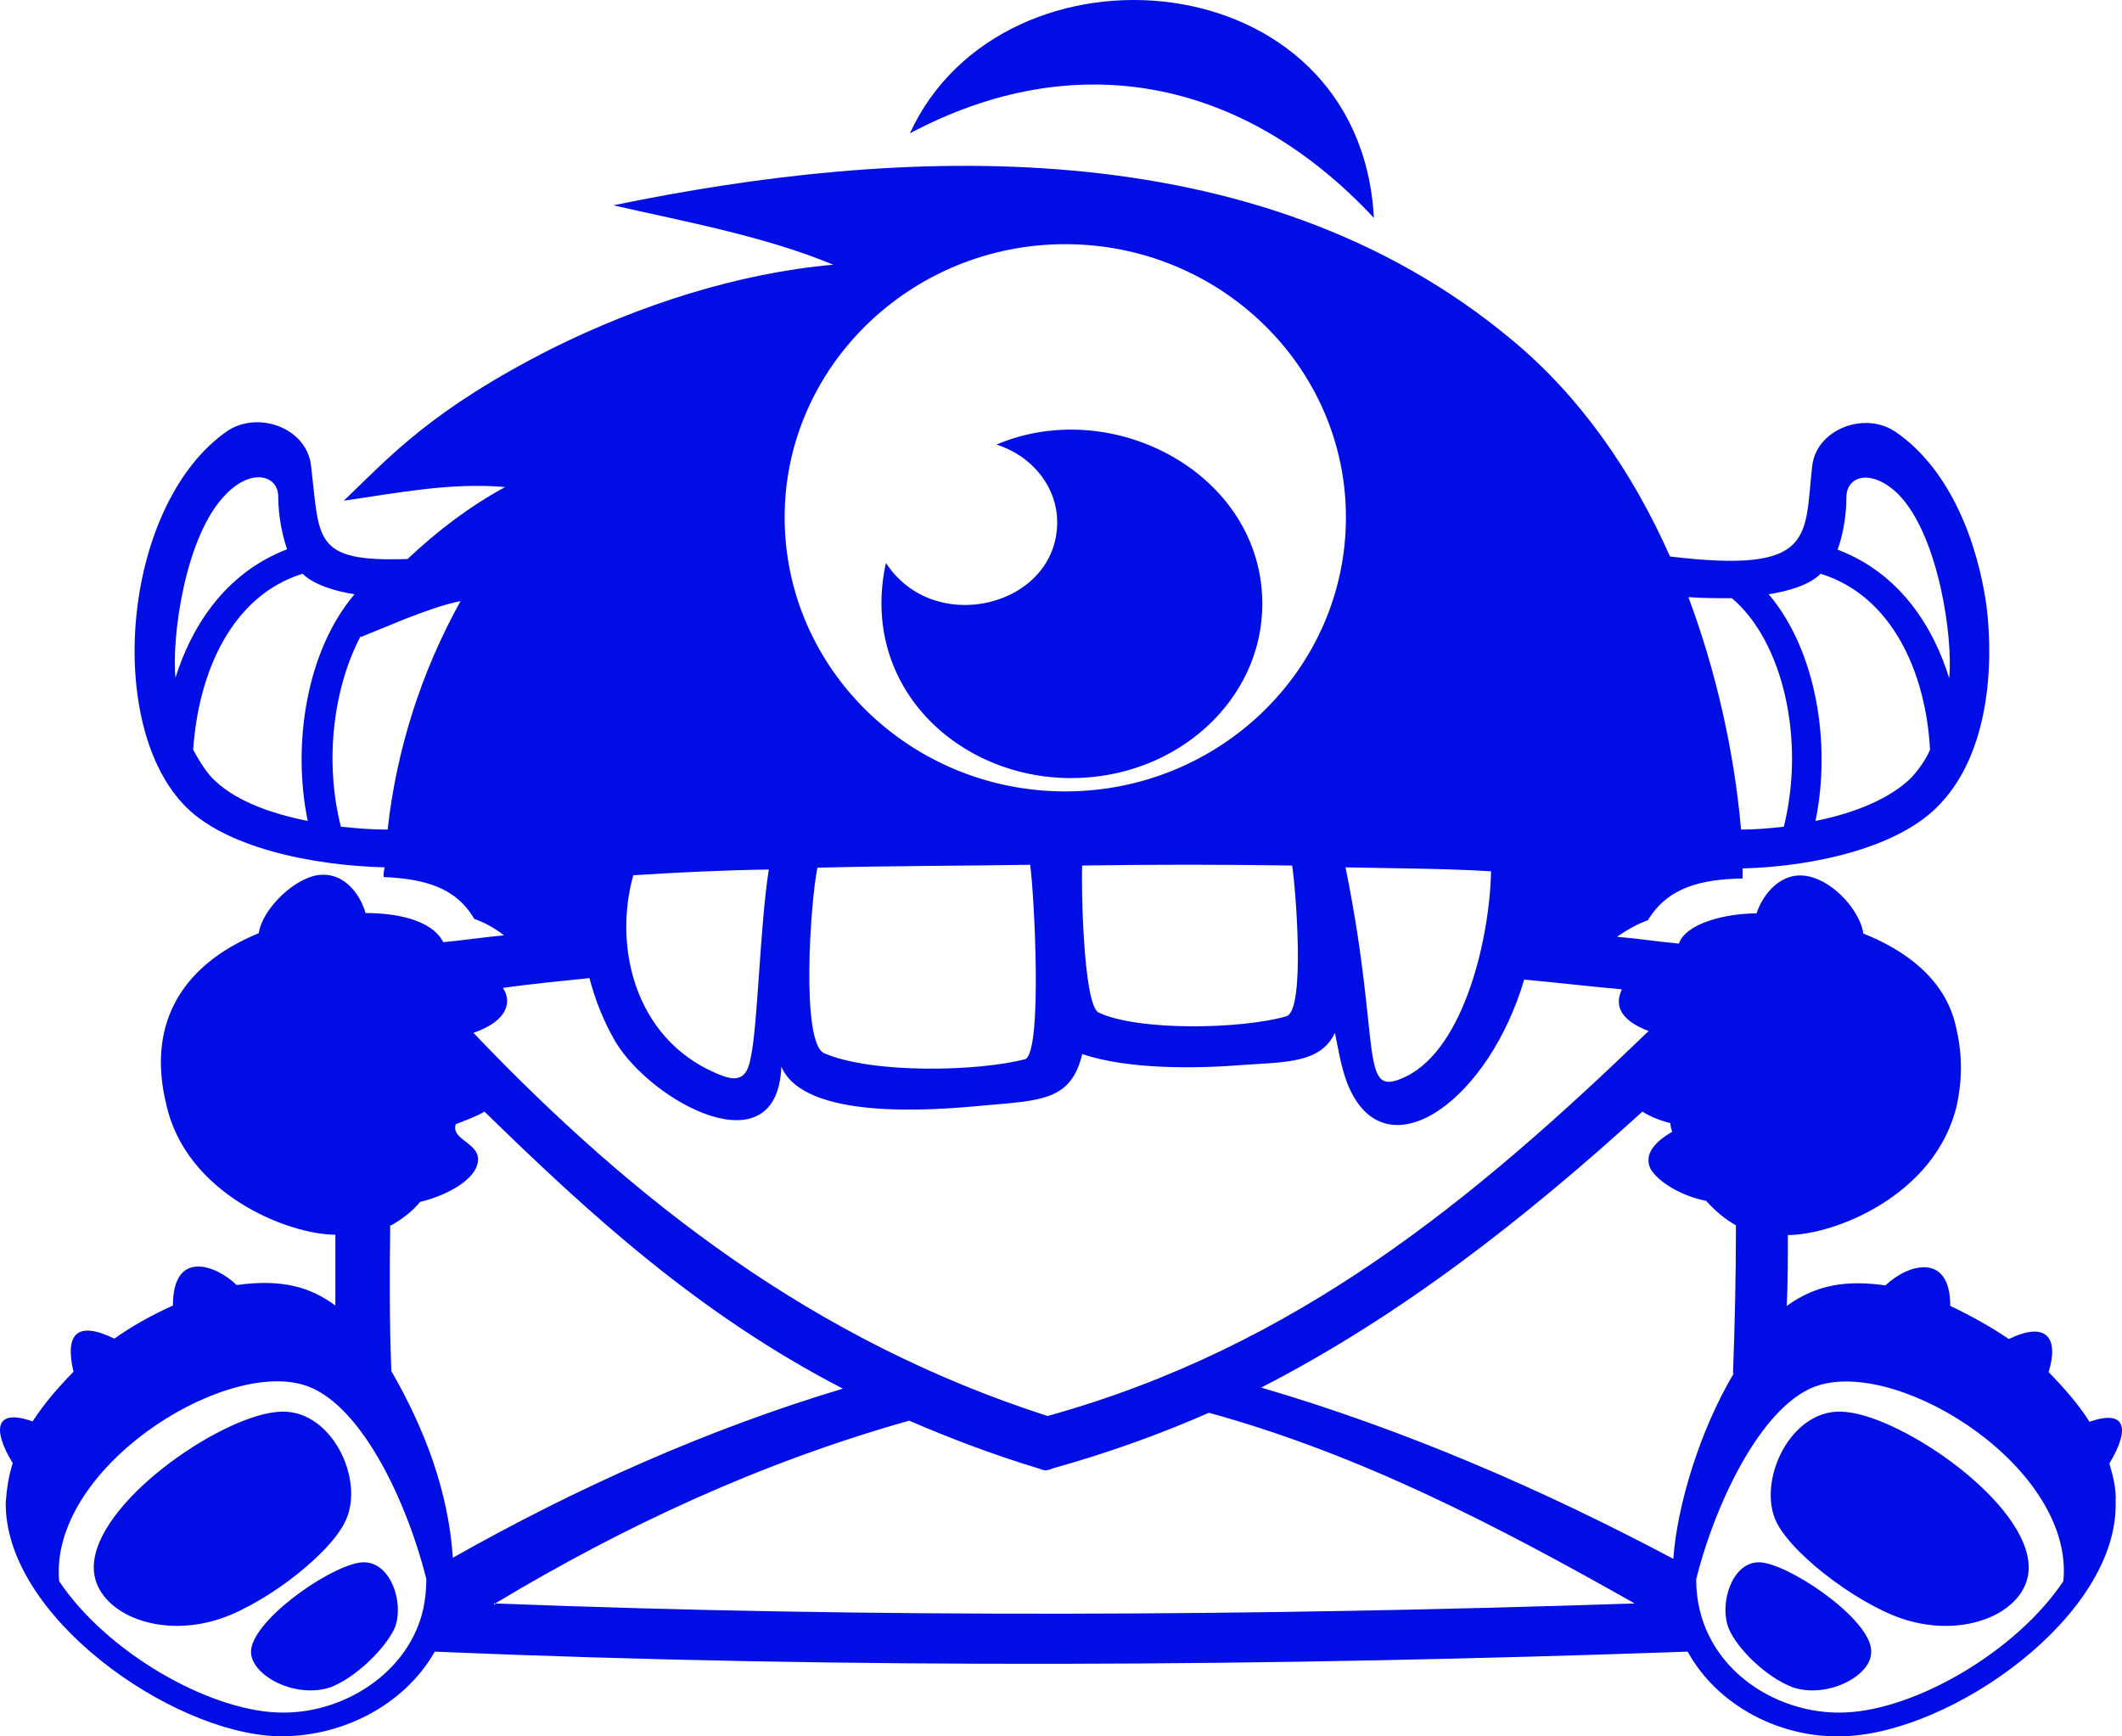 <svg width="55" height="45" viewBox="0 0 55 45" fill="none" xmlns="http://www.w3.org/2000/svg">
<path d="M54.673 37.928C55.207 37.042 55.121 36.511 54.157 36.846C53.871 36.389 53.489 35.96 53.098 35.559C53.375 34.655 53.031 34.235 52.067 34.702C51.628 34.403 51.084 34.096 50.549 33.844C50.549 32.436 49.442 32.762 48.869 33.312C47.876 33.172 47.084 33.284 46.311 33.844C46.34 33.238 46.34 32.632 46.34 32.007C47.542 32.007 50.177 30.981 50.721 28.632C50.855 27.998 50.874 27.345 50.692 26.59C50.406 25.331 49.327 24.604 48.296 24.193C48.22 23.643 47.571 22.86 46.874 22.711C46.177 22.562 45.691 23.168 45.528 23.671C44.717 23.671 43.695 23.932 43.514 24.454C42.999 24.408 42.455 24.324 41.91 24.277C42.168 24.1 42.426 23.951 42.712 23.848C43.228 22.991 44.106 22.785 45.166 22.767V22.506C47.027 22.459 49.27 21.956 50.301 20.818C51.513 19.531 51.695 17.34 51.485 15.68C51.255 14.067 50.559 12.175 49.136 11.195C48.335 10.645 47.075 11.121 46.97 12.081C46.76 13.909 47.084 14.879 43.285 14.422C42.302 12.203 40.937 10.263 39.209 8.827C32.565 3.261 23.201 3.811 15.899 5.321C17.779 5.75 19.822 6.123 21.597 6.86C19.096 7.083 16.567 7.913 14.324 9.023C11.193 10.608 10.124 11.811 8.911 12.976C10.334 12.771 11.67 12.501 13.092 12.622C12.166 13.126 11.336 13.76 10.563 14.487C8.1 14.571 8.291 13.993 8.062 12.072C7.957 11.093 6.697 10.636 5.895 11.168C3.213 13.023 2.697 18.617 4.73 20.818C5.761 21.956 8.081 22.431 9.971 22.478C9.942 22.58 9.942 22.655 9.942 22.729C10.973 22.776 11.804 22.981 12.29 23.811C12.577 23.914 12.835 24.063 13.064 24.24C12.548 24.287 12.004 24.37 11.489 24.417C11.174 23.802 10.181 23.662 9.475 23.662C9.322 23.13 8.854 22.524 8.129 22.701C7.48 22.879 6.783 23.634 6.706 24.184C4.559 25.07 3.833 26.683 4.31 28.622C4.816 30.935 7.46 31.998 8.692 31.998V33.834C8.062 33.368 7.327 33.135 6.134 33.303C5.609 32.79 4.482 32.361 4.482 33.834C3.919 34.086 3.394 34.385 2.964 34.692C2.029 34.235 1.666 34.534 1.905 35.55C1.514 35.951 1.16 36.352 0.845 36.837C-0.128 36.492 -0.205 37.042 0.33 37.919C0.225 38.245 0.177 38.571 0.149 38.925C0.101 41.872 4.406 44.893 7.165 44.995C8.816 45.042 10.467 44.212 11.269 42.804C22.075 43.261 32.909 43.187 43.743 42.804C44.516 44.212 46.168 45.07 47.819 44.995C50.606 44.893 54.911 41.872 54.835 38.925C54.854 38.581 54.768 38.254 54.673 37.928ZM47.628 14.244C47.733 13.965 47.857 13.461 47.857 12.883C47.857 12.333 48.506 12.128 49.203 12.809C50.263 13.89 50.626 16.585 50.52 17.573C50.129 16.305 49.28 14.869 47.628 14.244ZM47.189 14.869C49.05 15.447 49.919 17.443 50.024 19.429C49.919 19.68 49.738 19.932 49.556 20.137C49.012 20.687 48.086 21.07 47.056 21.275C47.466 19.289 47.084 16.864 45.843 15.401C46.311 15.326 46.884 15.177 47.189 14.869ZM44.889 15.503C46.206 16.613 46.798 19.158 46.235 21.424C45.843 21.471 45.461 21.499 45.127 21.499C44.946 19.457 44.478 17.396 43.762 15.475C44.115 15.503 44.535 15.503 44.889 15.503ZM4.549 17.564C4.444 16.585 4.778 13.881 5.866 12.799C6.535 12.118 7.212 12.324 7.212 12.874C7.212 13.452 7.346 13.955 7.441 14.235C5.79 14.869 4.94 16.305 4.549 17.564ZM5.475 20.137C5.294 19.932 5.141 19.68 5.007 19.429C5.141 17.443 5.99 15.447 7.842 14.869C8.148 15.168 8.72 15.326 9.188 15.401C7.947 16.864 7.565 19.279 7.976 21.275C6.945 21.07 6.019 20.715 5.475 20.137ZM10.047 21.499C9.656 21.499 9.274 21.471 8.835 21.424C8.396 19.69 8.654 17.797 9.35 16.482V16.51L10.515 16.035C10.983 15.857 11.441 15.68 11.937 15.578C10.916 17.415 10.276 19.429 10.047 21.499ZM27.611 6.328C31.611 6.328 34.885 9.498 34.885 13.405C34.885 17.34 31.611 20.51 27.611 20.51C23.611 20.51 20.337 17.34 20.337 13.405C20.337 9.508 23.611 6.328 27.611 6.328ZM38.646 22.58C38.617 24.24 37.978 27.14 36.45 27.895C35.19 28.51 35.83 27.196 34.875 22.478C36.145 22.506 37.414 22.506 38.646 22.58ZM33.491 22.431C33.568 22.888 33.854 26.189 33.339 26.338C32.231 26.664 29.52 26.739 28.461 26.235C28.069 25.956 28.022 22.888 28.05 22.403V22.431C29.854 22.403 31.687 22.403 33.491 22.431ZM26.58 27.447C25.339 27.774 22.609 27.83 21.368 27.298C20.748 27.047 21.006 23.345 21.187 22.487C23.02 22.44 24.852 22.44 26.704 22.412V22.44C26.809 23.214 27.019 27.214 26.58 27.447ZM16.414 22.683C17.579 22.608 18.762 22.552 19.927 22.534C19.698 23.97 19.641 26.59 19.459 27.401C19.354 28.035 19.049 28.035 18.533 27.802C16.443 26.888 15.899 24.52 16.414 22.683ZM13.035 25.601C13.78 25.499 14.534 25.424 15.278 25.349C15.431 25.928 15.641 26.459 15.947 26.991C16.901 28.576 20.146 30.319 20.252 27.643C20.843 29.033 24.146 28.781 25.492 28.65C26.991 28.52 27.764 28.52 28.05 27.317C29.234 27.718 30.99 27.699 32.25 27.597C33.329 27.522 34.236 27.55 34.599 26.767C34.703 27.242 34.78 27.848 35.038 28.333C36.069 30.319 38.598 28.464 39.505 25.387C40.326 25.461 41.185 25.564 42.035 25.639C41.996 25.76 41.672 26.319 42.731 26.72C38.188 31.102 33.596 34.907 27.153 36.697C21.12 34.758 16.452 31.149 12.271 26.767C13.188 26.45 13.264 25.946 13.035 25.601ZM10.973 41.685C10.611 43.345 8.883 44.455 7.184 44.38C5.351 44.306 2.745 42.795 1.533 40.977C1.275 38.077 5.714 35.261 7.852 35.886C9.274 36.287 10.505 38.758 11.05 40.921C11.05 41.201 11.021 41.452 10.973 41.685ZM10.143 35.532C10.095 34.273 10.095 33.014 10.114 31.755H10.143C10.4 31.606 10.687 31.401 10.887 31.149C11.508 31 12.128 30.674 12.329 30.291C12.644 29.629 11.661 29.592 11.813 29.135C12.071 29.033 12.357 28.93 12.558 28.809C15.345 31.531 18.151 34.077 21.846 35.988C18.333 37.042 14.935 38.562 11.737 40.371C11.622 38.636 11.002 37.023 10.143 35.532ZM42.369 41.555C32.537 41.881 22.686 41.937 12.835 41.555C12.835 41.583 12.835 41.583 12.806 41.583V41.555H12.835C16.185 39.541 19.727 37.9 23.564 36.818C24.671 37.294 25.759 37.704 26.895 38.049C27.105 38.124 27.105 38.124 27.306 38.049C28.671 37.667 30.017 37.191 31.334 36.613C35.295 37.704 38.856 39.569 42.369 41.555ZM43.371 40.399C39.944 38.581 36.403 37.051 32.689 35.96C36.326 34.096 39.553 31.55 42.569 28.809C42.779 28.939 43.008 29.033 43.294 29.107C43.294 29.182 43.323 29.284 43.342 29.331C42.903 29.583 42.598 29.909 42.779 30.291C42.989 30.646 43.6 31 44.22 31.121C44.45 31.373 44.707 31.597 44.994 31.755C44.994 33.042 44.965 34.329 44.917 35.606L44.946 35.578C44.058 37.061 43.466 39.028 43.371 40.399ZM53.48 40.977C52.267 42.795 49.661 44.306 47.829 44.38C45.986 44.464 43.963 43.149 43.963 40.93C44.507 38.767 45.767 36.296 47.16 35.895C49.327 35.252 53.766 38.077 53.48 40.977ZM35.61 5.648C35.248 -1.075 25.988 -1.784 23.583 3.456C27.84 1.191 32.203 1.993 35.61 5.648ZM7.155 36.594C5.656 36.744 2.43 38.963 2.43 40.623C2.43 41.704 3.929 42.441 5.504 42.012C6.668 41.713 8.472 40.371 8.93 39.466C9.503 38.385 8.577 36.417 7.155 36.594ZM27.764 20.165C30.494 20.165 32.718 18.151 32.718 15.652C32.718 12.286 28.852 10.235 25.826 11.522C26.733 11.802 27.401 12.603 27.401 13.536C27.401 15.708 24.223 16.52 22.962 14.589C22.266 17.769 24.814 20.165 27.764 20.165ZM6.506 42.842C6.554 43.448 7.67 44.026 8.568 43.727C9.217 43.476 9.961 42.748 10.219 42.217C10.505 41.564 10.114 40.352 9.293 40.501C8.444 40.65 6.458 42.058 6.506 42.842ZM47.857 36.594C46.435 36.417 45.509 38.385 46.053 39.466C46.521 40.371 48.354 41.713 49.509 42.012C51.084 42.441 52.582 41.713 52.582 40.623C52.582 38.963 49.356 36.744 47.857 36.594ZM45.719 40.501C44.917 40.352 44.535 41.555 44.812 42.217C45.041 42.748 45.795 43.476 46.464 43.727C47.342 44.026 48.478 43.448 48.497 42.842C48.583 42.058 46.569 40.65 45.719 40.501Z" fill="#000EE6"/>
</svg>
